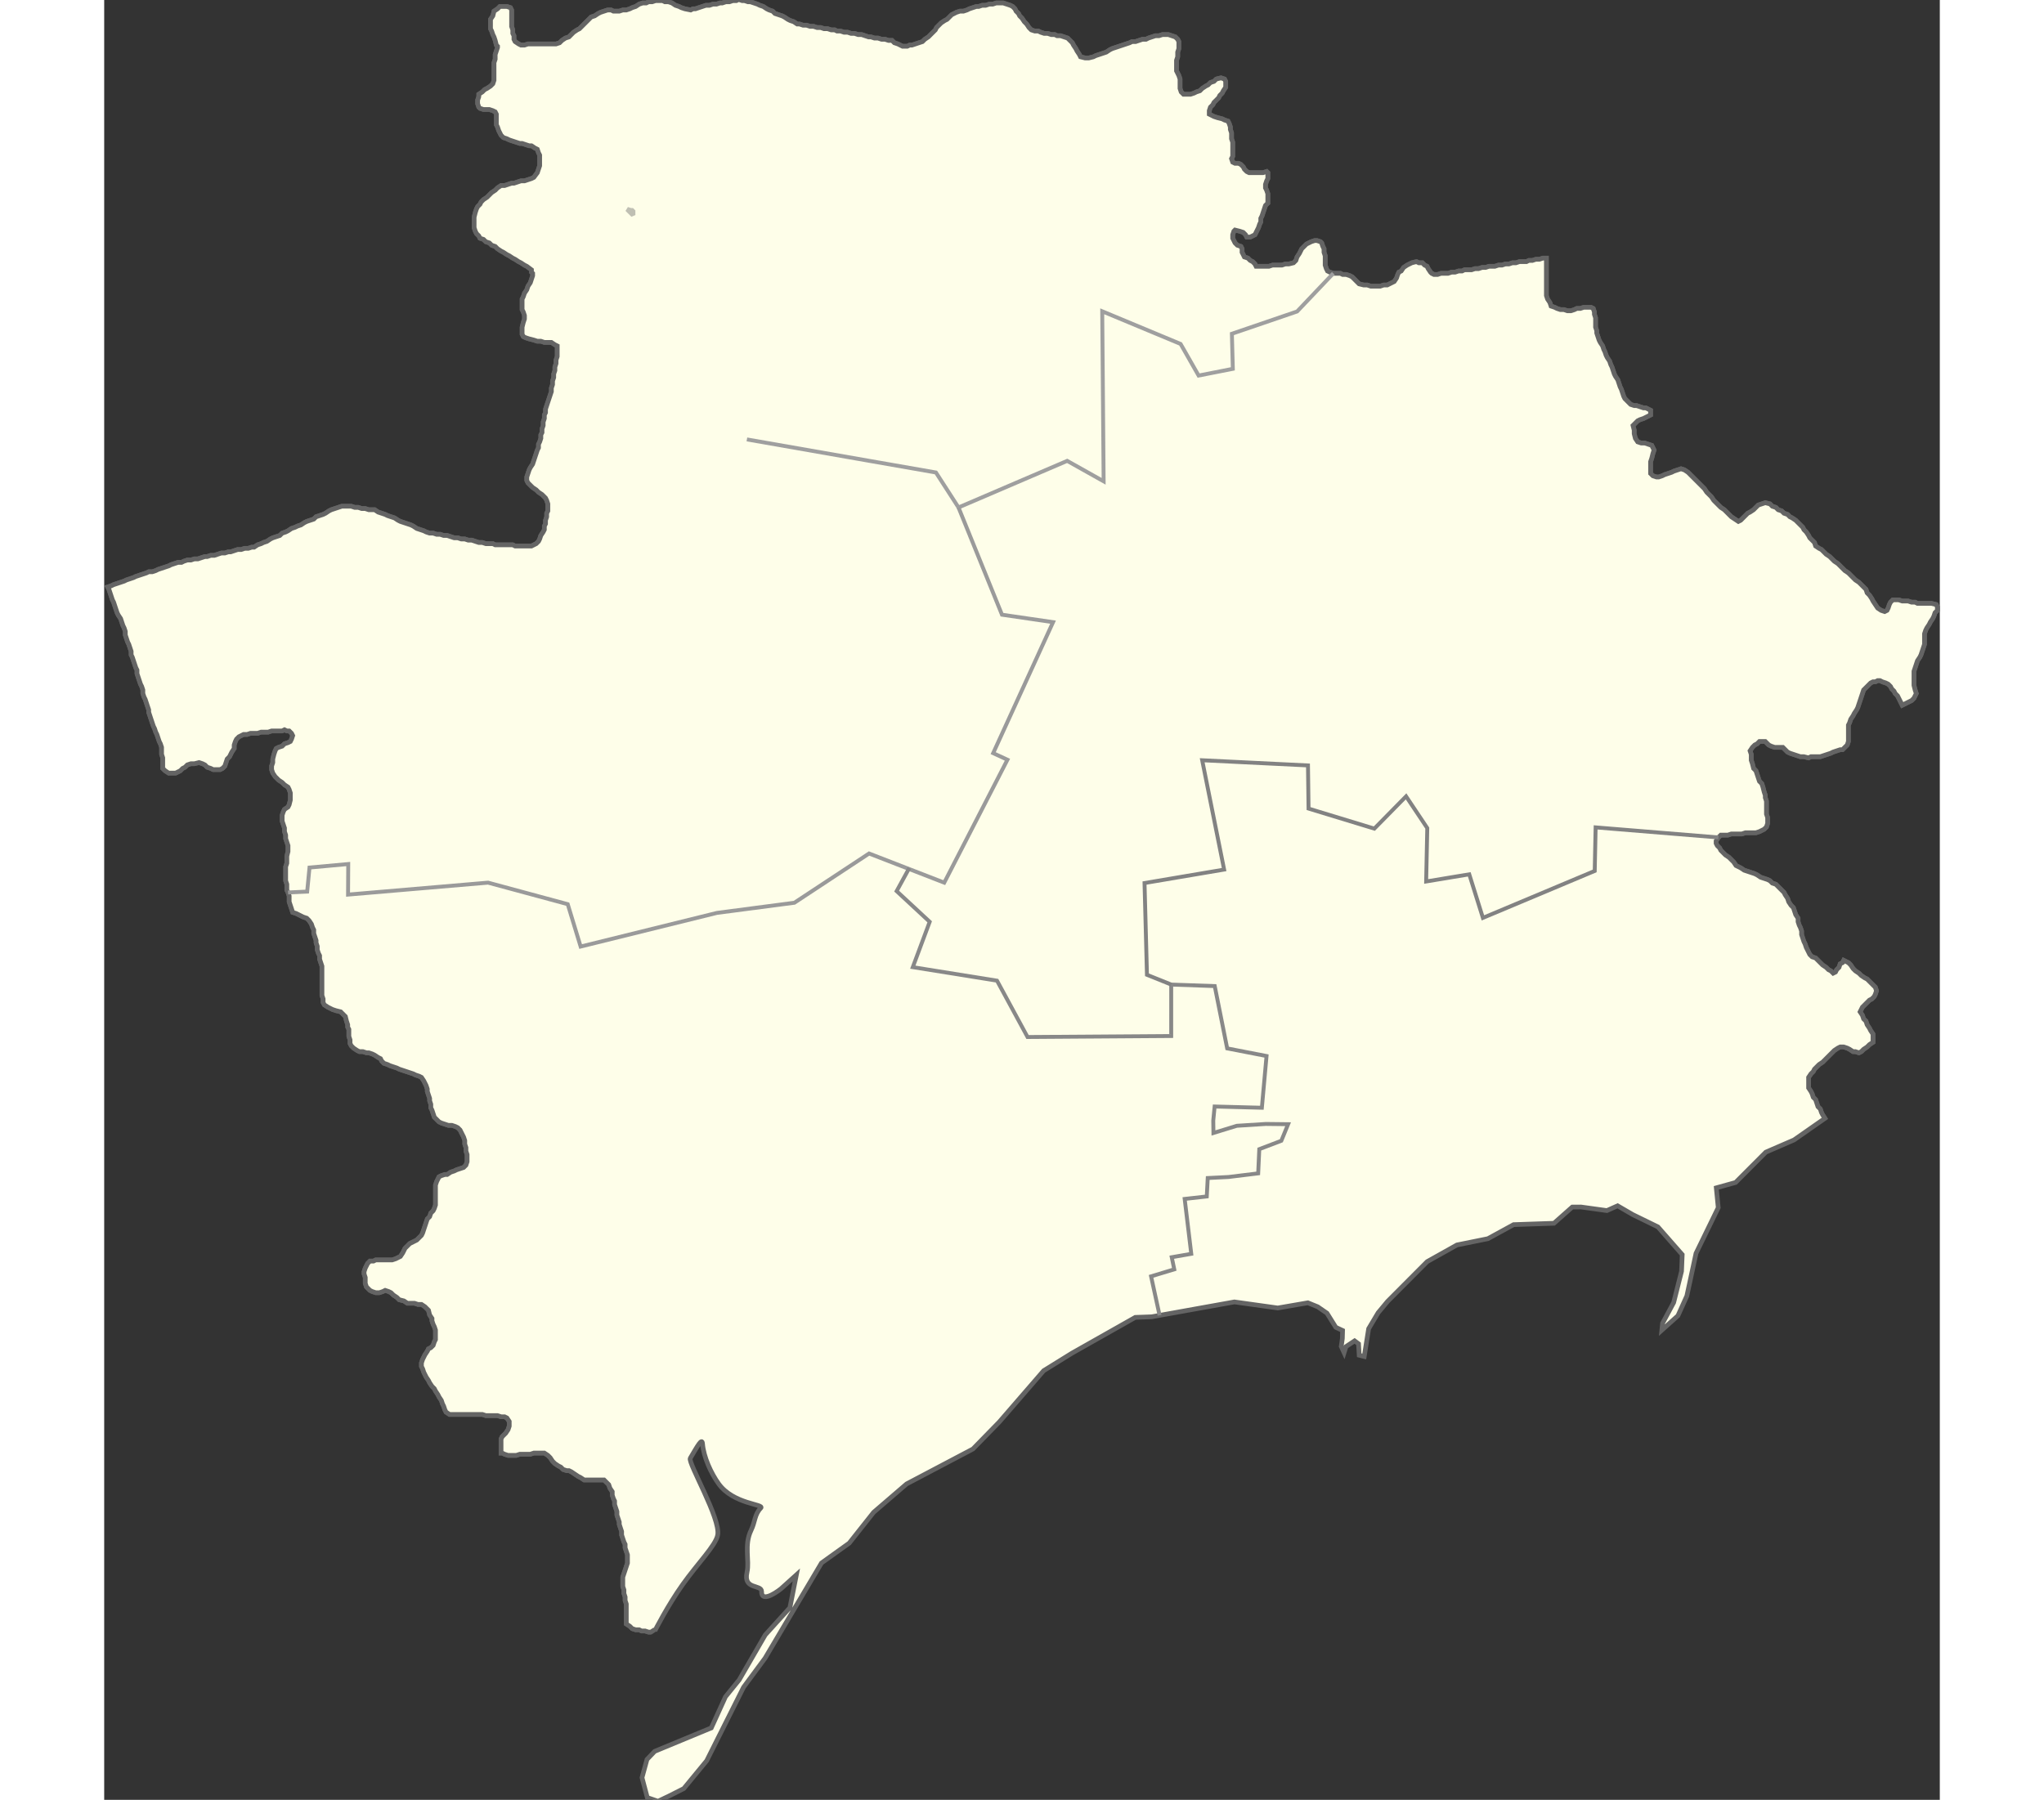 <?xml version="1.0" encoding="utf-8"?>
<svg width="532.069" height="468.6" viewBox="27.591 13.569 376.353 369.087" id="svg2" version="1.1" xmlns="http://www.w3.org/2000/svg">
  <rect x="27.591" y="13.569" width="376.353" height="369.087" fill="#333333" stroke="none"/>
  <g id="layer1" transform="translate(-70.59,-396.866)" style="display:inline"/>
  <g id="layer2" style="display:inline" transform="translate(-48.864,-21.417)">
    <g transform="translate(77.184,34.88)" style="fill:#fefee9;fill-opacity:1;stroke:#646464;stroke-width:0.96;stroke-linecap:butt;stroke-linejoin:miter;stroke-dasharray:none;stroke-opacity:1" id="g5121"/>
    <g transform="translate(49.344,151.76)" style="fill:#fefee9;fill-opacity:1;stroke:#646464;stroke-width:0.96;stroke-linecap:butt;stroke-linejoin:miter;stroke-dasharray:none;stroke-opacity:1" id="g5125"/>
    <g transform="translate(77.184,155.359)" style="fill:#fefee9;fill-opacity:1;stroke:#646464;stroke-width:0.96;stroke-linecap:butt;stroke-linejoin:miter;stroke-dasharray:none;stroke-opacity:1" id="g5129"/>
    <g transform="translate(366.624,21.92)" style="fill:none;stroke:#646464;stroke-width:0.96;stroke-linecap:butt;stroke-linejoin:miter;stroke-dasharray:none;stroke-opacity:1" id="g5137"/>
    <g transform="translate(372.144,87.92)" style="fill:#fefee9;fill-opacity:1;stroke:#646464;stroke-width:0.96;stroke-linecap:butt;stroke-linejoin:miter;stroke-dasharray:none;stroke-opacity:1" id="g5141">
      <path id="path5143" style="fill:none;stroke:#646464;stroke-opacity:1" d="m -183.6,281.76 h -0.48 l -0.72,-0.241 h -0.72 l -0.48,-0.239 h -0.72 l -0.719,-0.24 -0.481,-0.481 -0.72,-0.479 V 276 l -0.24,-0.72 v -0.721 l -0.24,-0.719 v -0.72 l -0.239,-0.72 v -1.921 l 0.96,-2.88 v -1.679 l -0.481,-1.441 v -0.719 l -0.24,-0.48 -0.48,-1.44 v -0.72 l -0.48,-1.44 v -0.48 l -0.48,-1.44 v -0.72 l -0.48,-1.441 v -0.719 l -0.239,-0.48 -0.241,-0.72 v -0.72 l -0.48,-0.72 -0.24,-0.721 -0.96,-0.96 h -4.079 l -0.721,-0.479 -0.479,-0.24 -1.441,-0.96 -0.479,-0.24 h -0.481 l -0.72,-0.24 -0.48,-0.48 -0.48,-0.24 -0.719,-0.48 -0.481,-0.48 -0.48,-0.72 -0.48,-0.481 -0.719,-0.479 h -2.161 l -0.719,0.24 h -2.16 l -0.721,0.239 h -1.68 l -0.72,-0.239 -0.48,-0.24 h -0.239 v -2.88 l 0.239,-0.48 0.721,-0.72 0.479,-0.72 0.24,-0.721 v -0.96 l -0.48,-0.719 -0.48,-0.241 h -0.719 l -0.721,-0.239 h -2.399 l -0.721,-0.24 h -6.72 l -0.72,-0.48 -0.24,-0.48 -0.24,-0.721 -0.239,-0.479 -0.241,-0.72 -0.48,-0.721 -0.239,-0.479 -0.481,-0.72 -0.24,-0.48 -0.479,-0.48 -0.481,-0.72 -0.24,-0.48 -0.48,-0.721 -0.48,-0.96 -0.239,-0.719 -0.241,-0.48 v -0.721 l 0.241,-0.719 0.479,-0.96 0.481,-0.72 0.239,-0.48 0.48,-0.241 0.48,-0.479 0.24,-0.72 0.24,-0.48 v -1.92 l -0.24,-0.72 -0.24,-0.48 -0.239,-0.72 v -0.481 l -0.481,-0.719 -0.24,-0.96 -0.72,-0.72 -0.72,-0.481 h -0.719 l -0.721,-0.239 h -1.44 l -0.72,-0.48 -0.96,-0.241 -0.48,-0.479 -0.719,-0.48 -0.481,-0.48 -0.479,-0.24 -0.721,-0.24 -0.48,0.24 -0.719,0.24 H -240 l -0.72,-0.24 -0.48,-0.24 -0.72,-0.72 -0.24,-0.72 v -1.2 l -0.239,-0.72 v -0.48 l 0.239,-0.72 0.48,-0.96 0.48,-0.48 h 0.721 l 0.479,-0.241 h 3.36 l 0.72,-0.239 0.96,-0.48 0.481,-0.72 0.479,-0.96 0.96,-0.96 1.44,-0.72 0.96,-0.96 0.241,-0.48 0.96,-2.88 0.479,-0.481 0.24,-0.719 0.48,-0.48 0.24,-0.48 0.24,-0.72 v -4.08 l 0.24,-0.72 0.48,-0.96 0.48,-0.24 0.72,-0.24 h 0.481 l 0.719,-0.481 0.72,-0.239 0.481,-0.24 1.439,-0.481 0.48,-0.479 0.241,-0.72 v -1.44 l -0.241,-0.72 v -0.72 l -0.24,-0.72 v -0.72 l -0.24,-0.72 -0.72,-1.44 -0.48,-0.48 -0.48,-0.24 -0.719,-0.24 h -0.721 l -1.44,-0.48 -0.48,-0.24 -0.96,-0.96 -0.479,-1.44 -0.241,-0.48 v -0.721 l -0.24,-0.719 v -0.48 l -0.479,-1.44 v -0.48 l -0.241,-0.72 -0.48,-0.96 -0.48,-0.72 -0.48,-0.24 -0.72,-0.241 -0.479,-0.239 -2.881,-0.96 -0.48,-0.24 -1.44,-0.481 -0.48,-0.239 -0.719,-0.24 -0.481,-0.48 -0.24,-0.48 -0.48,-0.24 -0.72,-0.481 -0.48,-0.239 -0.719,-0.24 h -0.481 l -0.72,-0.24 h -0.719 l -0.481,-0.241 -0.72,-0.479 -0.48,-0.481 -0.239,-0.479 v -0.72 l -0.241,-0.721 v -1.439 l -0.24,-0.48 v -0.48 l -0.24,-0.721 -0.24,-0.96 -0.96,-0.96 -0.96,-0.239 -0.72,-0.24 -0.96,-0.481 -0.72,-0.479 -0.24,-0.48 v -0.72 l -0.24,-0.72 v -6 l -0.48,-1.44 v -0.72 l -0.24,-0.481 -0.24,-0.719 v -0.72 l -0.24,-0.72 v -0.48 l -0.48,-1.441 v -0.719 l -0.24,-0.48 -0.24,-0.721 -0.48,-0.719 -0.48,-0.48 -0.72,-0.24 -1.439,-0.72 -0.721,-0.24 -0.72,-2.16 v -1.2 l -0.24,-0.72 -0.24,-0.481 V 128.4 l -0.239,-0.72 v -2.88 l 0.239,-0.72 v -1.44 l 0.24,-0.96 v -1.201 l -0.479,-1.439 v -0.72 l -0.241,-0.721 v -0.719 l -0.48,-1.441 v -1.199 l 0.24,-0.721 0.24,-0.479 0.72,-0.481 0.24,-0.479 0.24,-0.96 v -1.44 l -0.24,-0.72 -0.24,-0.481 -0.72,-0.479 -0.48,-0.481 -0.72,-0.479 -0.72,-0.72 -0.48,-0.721 -0.239,-0.719 v -0.72 l 0.239,-0.721 v -0.719 l 0.24,-0.96 0.24,-0.72 0.241,-0.481 0.479,-0.239 0.72,-0.24 0.48,-0.481 0.72,-0.239 0.48,-0.24 0.241,-0.48 0.239,-0.72 -0.239,-0.481 -0.481,-0.479 h -0.48 l -0.48,-0.24 -0.48,0.24 h -2.159 l -0.721,0.24 h -1.44 l -0.72,0.239 h -1.44 l -0.719,0.241 h -0.721 l -0.96,0.48 -0.48,0.48 -0.24,0.48 -0.24,0.72 v 0.719 l -0.48,0.721 -0.48,0.96 -0.479,0.48 -0.481,1.44 -0.479,0.48 -0.481,0.24 h -1.439 l -0.481,-0.24 -0.72,-0.24 -0.48,-0.48 -0.48,-0.24 -0.72,-0.241 -0.96,0.241 h -0.72 l -0.72,0.24 -0.48,0.48 -0.48,0.24 -0.48,0.48 -0.96,0.479 h -1.439 l -0.721,-0.479 -0.48,-0.48 v -2.161 l -0.24,-0.719 v -1.44 l -0.24,-0.721 -0.239,-0.479 -0.481,-1.44 -0.24,-0.48 -0.239,-0.721 -0.241,-0.479 -0.96,-2.88 v -0.48 l -0.719,-2.161 -0.241,-0.479 -0.24,-0.72 v -0.721 l -0.24,-0.719 -0.24,-0.48 -0.72,-2.16 V 84.479 L -289.2,84 l -0.72,-2.16 -0.24,-0.48 v -0.72 l -0.48,-1.44 -0.24,-0.48 -0.479,-1.44 v -0.721 l -0.241,-0.719 -0.24,-0.48 -0.479,-1.44 -0.481,-0.72 -0.24,-0.48 -0.72,-2.161 -0.24,-0.479 -0.72,-2.16 -0.24,-0.481 0.72,-0.239 0.48,-0.24 2.16,-0.72 0.48,-0.24 1.44,-0.481 0.48,-0.239 2.16,-0.721 0.48,-0.239 h 0.72 l 0.72,-0.24 0.48,-0.24 2.161,-0.72 0.479,-0.24 1.44,-0.48 h 0.72 l 0.481,-0.24 0.719,-0.24 h 0.72 l 0.72,-0.24 h 0.721 l 1.439,-0.48 h 0.48 l 0.72,-0.24 h 0.72 l 1.44,-0.481 h 0.72 l 0.72,-0.239 h 0.48 l 1.441,-0.48 h 0.719 l 0.72,-0.241 h 0.72 l 0.721,-0.239 h 0.479 l 0.72,-0.48 0.72,-0.241 0.48,-0.239 0.721,-0.24 0.719,-0.481 0.48,-0.239 1.44,-0.48 0.48,-0.48 0.721,-0.24 0.479,-0.24 0.721,-0.481 0.719,-0.239 0.48,-0.24 0.721,-0.24 0.719,-0.48 0.48,-0.24 1.44,-0.481 0.48,-0.479 1.44,-0.481 0.481,-0.239 0.719,-0.48 0.48,-0.241 2.16,-0.719 h 1.92 l 0.721,0.24 h 0.719 l 0.72,0.24 h 0.72 l 0.721,0.239 h 1.199 l 0.72,0.481 1.44,0.479 0.48,0.241 1.44,0.48 0.721,0.48 0.479,0.24 2.16,0.72 0.481,0.24 0.719,0.479 1.44,0.481 0.48,0.24 0.72,0.24 h 0.72 l 0.72,0.24 h 0.72 l 0.72,0.24 h 0.721 l 1.439,0.48 h 0.72 l 0.721,0.239 h 0.719 l 0.72,0.241 h 0.721 l 1.439,0.48 h 0.72 l 0.721,0.239 H -216 l 0.48,0.241 h 3.6 l 0.481,0.24 h 3.359 l 0.96,-0.481 0.48,-0.479 0.241,-0.481 0.239,-0.719 0.48,-0.72 0.241,-0.48 v -0.72 l 0.239,-0.481 V 53.76 l 0.24,-0.72 v -0.72 l 0.24,-0.48 V 50.4 l -0.24,-0.72 -0.24,-0.48 -0.72,-0.721 -0.72,-0.479 -0.48,-0.481 -0.72,-0.479 -0.96,-0.96 -0.24,-0.481 V 44.88 l 0.48,-1.441 0.241,-0.479 0.479,-0.72 0.96,-2.88 0.24,-0.48 v -0.72 l 0.241,-0.48 0.239,-0.72 v -0.72 l 0.24,-0.48 v -0.72 l 0.24,-0.72 v -0.721 l 0.241,-0.719 v -0.72 l 0.239,-0.48 v -0.72 l 1.2,-3.6 v -0.72 l 0.24,-0.72 V 25.2 l 0.24,-0.721 V 23.76 l 0.241,-0.72 v -0.72 l 0.239,-0.721 V 20.88 l 0.24,-0.72 V 18 l -0.479,-0.24 -0.721,-0.48 h -1.439 l -0.721,-0.24 h -0.72 l -0.72,-0.24 -0.96,-0.241 -0.719,-0.239 -0.481,-0.24 -0.24,-0.481 V 14.16 l 0.24,-0.96 0.24,-0.721 V 11.76 l -0.24,-0.72 -0.24,-0.481 V 8.4 l 0.24,-0.48 0.24,-0.72 0.48,-0.721 0.24,-0.719 0.481,-0.72 0.479,-1.441 V 3.12 l -0.24,-0.24 V 2.4 l -0.96,-0.72 -0.48,-0.241 -0.72,-0.479 -0.48,-0.24 -0.719,-0.48 -0.481,-0.24 -0.72,-0.481 -0.48,-0.239 -0.72,-0.48 -0.479,-0.241 -0.721,-0.479 -0.48,-0.481 -0.72,-0.239 -0.48,-0.48 -0.719,-0.24 -0.481,-0.48 -0.72,-0.24 -0.24,-0.481 -0.479,-0.479 -0.241,-0.481 -0.24,-0.719 v -2.161 l 0.24,-0.959 0.241,-0.72 0.239,-0.481 0.48,-0.479 0.241,-0.481 0.479,-0.479 0.72,-0.481 0.96,-0.96 0.72,-0.479 0.48,-0.481 0.721,-0.479 h 0.719 l 1.44,-0.48 h 0.48 l 1.44,-0.48 h 0.72 l 1.44,-0.48 0.48,-0.241 0.72,-0.96 0.481,-1.439 v -2.16 l -0.241,-0.48 -0.24,-0.72 -0.479,-0.241 -0.721,-0.479 h -0.48 l -1.44,-0.481 h -0.479 l -2.161,-0.719 -0.48,-0.241 -0.72,-0.239 -0.479,-0.48 -0.481,-0.96 -0.24,-0.72 -0.239,-0.48 v -2.161 l -0.241,-0.479 -0.48,-0.24 -0.72,-0.241 h -1.2 l -0.72,-0.239 -0.24,-0.24 -0.24,-0.72 v -0.721 l 0.24,-0.719 v -0.48 l 0.72,-0.48 0.48,-0.481 0.48,-0.239 0.721,-0.48 0.479,-0.48 0.24,-0.721 v -3.599 l 0.24,-0.72 v -0.96 l 0.48,-1.44 v -0.241 l -0.239,-0.239 -0.241,-0.96 -0.24,-0.72 -0.24,-0.48 -0.24,-0.721 -0.239,-0.479 v -1.92 l 0.479,-0.72 0.24,-0.96 0.72,-0.48 0.48,-0.48 h 1.44 l 0.721,0.24 0.239,0.48 v 3.359 l 0.24,0.721 v 0.72 l 0.24,0.48 v 0.72 l 0.241,0.479 0.719,0.481 0.48,0.24 h 0.72 l 0.72,-0.24 h 5.76 l 0.721,-0.24 0.479,-0.48 0.72,-0.48 0.721,-0.24 0.96,-0.96 0.719,-0.48 0.48,-0.24 2.4,-2.401 0.72,-0.239 0.721,-0.48 0.479,-0.241 1.441,-0.479 h 0.719 l 0.481,0.24 h 1.199 l 0.721,-0.24 h 0.719 l 0.72,-0.24 0.481,-0.24 0.719,-0.24 0.72,-0.48 0.721,-0.24 h 0.719 l 0.48,-0.241 h 0.721 l 0.719,-0.239 h 1.44 l 0.48,0.239 h 0.72 l 0.721,0.241 0.719,0.48 0.72,0.24 0.481,0.24 0.719,0.24 1.201,0.24 0.479,-0.24 h 0.481 l 2.16,-0.72 h 0.719 l 0.72,-0.24 h 0.72 l 0.721,-0.24 h 0.479 l 0.72,-0.241 h 0.72 l 0.72,-0.239 h 0.72 l 0.48,-0.24 0.72,0.24 h 0.481 l 0.719,0.239 h 0.48 l 1.44,0.481 0.481,0.24 0.719,0.24 0.72,0.48 0.481,0.24 0.719,0.24 0.48,0.48 1.44,0.48 0.48,0.239 0.72,0.481 0.48,0.24 0.721,0.239 0.719,0.481 h 0.48 l 0.721,0.24 h 0.719 l 0.72,0.239 h 0.72 l 0.72,0.241 h 0.72 l 0.72,0.24 h 0.721 l 0.719,0.24 h 0.72 l 0.481,0.239 h 0.719 l 0.72,0.241 h 0.721 l 0.719,0.24 h 0.72 l 0.72,0.24 h 0.721 l 1.439,0.48 h 0.481 l 0.719,0.24 h 0.72 l 0.721,0.24 h 0.719 l 0.72,0.24 h 0.72 l 0.48,0.48 0.72,0.24 0.96,0.479 h 0.96 l 0.48,-0.239 h 0.48 l 2.16,-0.721 0.481,-0.479 0.719,-0.48 1.441,-1.44 0.239,-0.48 0.96,-0.96 0.721,-0.48 0.479,-0.24 0.96,-0.96 0.96,-0.481 0.72,-0.239 h 0.72 l 0.72,-0.24 0.481,-0.24 1.439,-0.48 h 0.481 l 0.719,-0.24 h 0.72 l 0.72,-0.24 h 0.72 l 0.72,-0.24 h 1.441 l 1.439,0.48 0.481,0.24 0.479,0.48 0.24,0.48 0.48,0.48 0.24,0.48 0.48,0.48 0.48,0.719 0.48,0.481 0.48,0.72 0.48,0.48 0.72,0.239 h 0.72 l 0.48,0.241 0.72,0.24 h 0.72 l 0.72,0.24 h 0.72 l 0.481,0.24 h 0.719 l 1.44,0.48 0.96,0.96 0.24,0.48 0.481,0.72 0.239,0.479 0.48,0.721 0.24,0.48 0.96,0.24 h 0.72 l 0.96,-0.24 0.481,-0.241 2.159,-0.719 0.72,-0.48 0.48,-0.24 3.601,-1.2 0.479,-0.241 h 0.72 l 1.44,-0.479 h 0.72 l 0.48,-0.24 1.44,-0.48 h 0.721 l 0.719,-0.24 h 1.2 l 1.44,0.48 0.48,0.48 0.241,0.479 v 1.441 l -0.241,0.72 v 0.96 l -0.24,0.719 v 2.16 l 0.481,0.96 0.239,0.721 v 1.92 l 0.24,0.72 0.481,0.48 h 1.439 l 0.72,-0.24 0.48,-0.24 0.72,-0.24 0.48,-0.48 0.72,-0.48 0.481,-0.241 0.479,-0.479 0.72,-0.24 0.48,-0.48 0.96,-0.24 0.72,0.24 0.24,0.48 v 1.2 l -0.48,0.72 -0.239,0.48 -0.481,0.48 -0.24,0.48 -0.96,0.96 -0.239,0.479 -0.481,0.481 -0.24,0.72 v 0.719 l 0.96,0.481 0.721,0.24 0.96,0.239 0.479,0.241 0.721,0.24 0.239,0.48 0.24,0.72 v 0.479 l 0.24,0.721 v 1.199 l 0.241,0.721 v 2.88 l -0.241,0.479 0.241,0.721 0.479,0.239 h 0.72 l 0.48,0.241 0.48,0.48 0.24,0.48 0.481,0.48 0.479,0.239 h 2.88 l 0.721,-0.239 0.239,0.239 v 1.201 l -0.239,0.48 -0.241,0.72 v 0.719 l 0.241,0.481 0.239,0.72 v 1.92 l -0.48,0.48 -0.719,2.16 -0.241,0.48 v 0.719 l -0.24,0.481 -0.24,0.72 -0.72,1.44 -0.96,0.48 h -0.719 l -0.241,-0.48 -0.48,-0.48 -0.72,-0.241 -0.96,-0.239 -0.24,0.239 -0.239,0.721 v 0.72 l 0.479,0.96 0.481,0.48 0.719,0.239 0.241,0.481 v 0.72 l 0.479,0.96 0.72,0.24 0.48,0.479 0.48,0.241 0.48,0.48 0.24,0.48 h 2.64 l 0.72,-0.241 h 1.92 l 0.72,-0.239 h 0.72 l 0.96,-0.24 0.481,-0.481 0.239,-0.719 0.48,-0.72 0.48,-0.96 0.96,-0.96 0.96,-0.48 0.72,-0.24 h 0.48 l 0.721,0.24 0.239,0.24 0.24,0.719 0.24,0.481 v 0.72 l 0.241,0.719 v 1.92 l 0.239,0.721 0.24,0.48 0.481,0.24 0.719,0.24 h 1.44 l 0.48,0.24 h 0.72 l 0.721,0.239 0.479,0.241 1.441,1.44 0.96,0.239 h 0.719 l 0.72,0.241 h 1.92 l 0.721,-0.241 h 0.719 l 1.44,-0.719 0.48,-0.72 0.241,-0.72 0.239,-0.48 0.48,-0.24 0.48,-0.72 0.72,-0.481 0.96,-0.479 0.96,-0.24 0.48,0.24 h 0.721 l 0.479,0.479 0.481,0.241 0.239,0.48 0.48,0.72 0.24,0.24 0.48,0.24 h 0.721 l 0.719,-0.24 h 1.44 l 0.721,-0.24 h 0.719 l 0.72,-0.24 h 0.72 l 0.48,-0.24 h 1.441 l 0.719,-0.24 h 0.72 l 0.72,-0.24 h 0.721 l 0.719,-0.24 h 1.2 l 0.72,-0.241 h 0.72 l 0.721,-0.239 h 0.719 l 0.72,-0.24 h 0.72 l 0.72,-0.24 h 1.44 l 0.48,-0.241 h 0.72 l 0.72,-0.239 h 0.721 L -0.72,0 H 4.95e-5 L 0,7.68 0.24,8.4 0.72,9.12 0.96,9.84 1.681,10.08 2.16,10.32 2.88,10.559 H 3.601 L 4.32,10.8 H 5.04 L 5.76,10.559 6.24,10.32 H 6.96 L 7.681,10.08 H 9.12 l 0.481,0.24 0.239,0.72 v 0.479 l 0.24,0.721 v 1.92 l 0.24,0.72 v 0.48 l 0.48,1.44 0.24,0.48 0.481,0.72 0.239,0.72 0.24,0.48 0.24,0.72 0.24,0.48 0.48,0.72 0.24,0.72 0.24,0.48 0.48,1.44 0.24,0.48 0.481,0.72 0.479,1.44 0.24,0.48 0.48,1.44 0.24,0.48 1.2,1.2 0.72,0.24 h 0.48 l 1.44,0.48 h 0.48 l 0.96,0.48 v 0.96 l -1.44,0.72 -0.72,0.24 -0.48,0.24 -0.96,0.96 0.24,0.96 V 36 l 0.24,0.96 0.48,0.72 0.72,0.24 h 0.72 l 1.441,0.48 0.479,0.96 -0.24,0.72 -0.239,0.96 -0.241,0.72 v 2.4 l 0.48,0.48 0.721,0.24 h 0.479 l 0.72,-0.24 0.48,-0.24 1.441,-0.48 0.479,-0.24 1.441,-0.48 0.719,0.239 0.72,0.481 3.36,3.36 0.48,0.72 0.96,0.96 0.48,0.72 1.44,1.44 0.72,0.479 1.44,1.441 1.44,0.96 0.48,-0.24 1.44,-1.44 0.48,-0.24 0.72,-0.481 0.96,-0.959 1.44,-0.48 0.96,0.24 0.48,0.48 0.72,0.24 0.481,0.479 0.719,0.241 0.48,0.48 0.72,0.239 0.48,0.481 0.48,0.24 0.72,0.48 1.441,1.44 0.239,0.48 0.48,0.48 0.48,0.72 0.24,0.48 0.96,0.96 0.24,0.72 0.72,0.479 0.48,0.241 0.96,0.96 0.72,0.48 0.96,0.96 0.72,0.48 1.44,1.44 0.72,0.479 1.44,1.441 0.72,0.479 1.441,1.441 0.239,0.72 0.48,0.48 0.48,0.72 0.24,0.48 0.96,1.44 0.721,0.48 0.719,0.239 0.48,-0.239 0.24,-0.48 0.24,-0.72 0.241,-0.481 0.479,-0.479 h 1.2 l 0.72,0.24 h 1.2 l 0.72,0.239 h 0.721 L 76.08,70.8 h 2.88 l 0.96,0.24 0.24,0.479 v 0.721 l -0.479,0.48 -0.241,0.719 -0.24,0.481 -0.48,0.72 -0.24,0.48 -0.48,0.72 -0.24,0.48 -0.239,0.72 v 2.16 l -0.721,2.16 -0.239,0.48 -0.481,0.719 -0.72,2.161 v 2.879 l 0.241,0.96 0.239,0.721 -0.48,0.96 -0.48,0.48 -1.92,0.96 L 72,89.76 71.521,89.28 71.28,88.8 70.8,88.32 70.561,87.84 70.08,87.36 69.601,87.12 68.88,86.88 68.4,86.64 h -0.48 l -0.48,0.24 h -0.48 l -0.48,0.24 -1.44,1.439 -1.2,3.601 -0.239,0.48 -0.481,0.72 -0.24,0.48 -0.48,0.719 -0.24,0.721 -0.24,0.48 v 3.36 l -0.239,0.72 -0.961,0.96 h -0.48 l -1.44,0.48 -0.48,0.239 -2.16,0.721 h -1.92 l -0.48,0.239 -0.96,-0.239 h -0.72 l -2.16,-0.721 -0.48,-0.239 -0.96,-0.96 H 46.8 l -0.72,-0.24 -0.479,-0.24 -0.721,-0.72 h -1.199 l -0.481,0.479 -0.48,0.241 -0.48,0.48 -0.48,0.72 0.24,0.72 v 1.2 l 0.24,0.72 0.24,0.96 0.48,0.48 0.721,2.16 0.479,0.48 0.24,0.719 0.241,0.96 0.239,0.721 v 0.48 l 0.24,0.72 V 114 l 0.24,0.72 v 1.2 l -0.24,0.72 -0.479,0.48 -0.96,0.479 -0.721,0.241 H 40.8 l -0.72,0.24 h -2.16 l -0.72,0.24 h -1.44 l -0.48,0.48 -0.48,0.719 V 120 l 0.24,0.479 0.481,0.481 0.239,0.479 0.96,0.961 0.72,0.48 0.96,0.96 0.48,0.719 0.96,0.481 0.721,0.479 2.159,0.721 0.48,0.239 0.72,0.481 1.44,0.479 0.48,0.241 0.48,0.48 0.72,0.24 1.68,1.68 0.24,0.479 0.48,0.721 0.241,0.72 0.479,0.72 0.481,0.48 0.479,1.44 0.481,0.72 v 0.72 l 0.239,0.72 0.24,0.48 0.24,0.72 v 0.72 l 0.48,1.44 0.24,0.48 0.24,0.72 0.72,1.44 0.48,0.48 0.72,0.239 1.441,1.441 0.719,0.479 0.48,0.481 0.48,0.24 0.48,0.48 0.48,-0.24 0.241,-0.48 0.479,-0.481 0.24,-0.719 0.48,-0.241 0.24,-0.479 0.96,0.479 0.48,0.481 0.48,0.72 0.48,0.48 0.72,0.48 0.481,0.48 0.719,0.479 0.48,0.241 1.68,1.679 0.241,0.721 -0.241,0.72 -0.24,0.479 -0.48,0.481 -0.48,0.24 -1.44,1.439 -0.48,0.96 0.48,0.721 0.24,0.72 0.481,0.479 0.239,0.721 0.48,0.72 0.24,0.48 0.48,0.72 v 1.68 l -0.72,0.48 -0.48,0.48 -0.72,0.48 -0.479,0.48 -0.481,0.24 -0.72,-0.24 H 62.88 L 62.16,162.24 61.681,162 60.96,161.76 h -0.72 l -0.48,0.24 -0.72,0.479 -2.399,2.401 -0.721,0.48 -0.96,0.96 -0.24,0.48 -0.48,0.48 -0.48,0.72 v 2.16 l 0.48,0.72 0.24,0.48 0.24,0.72 0.48,0.479 0.481,1.441 0.479,0.479 0.24,0.721 0.241,0.48 0.479,0.72"/>
    </g>
    <g transform="translate(372.144,87.92)" style="display:inline;fill:#fefee9;fill-opacity:1;stroke:#646464;stroke-width:0.96;stroke-linecap:butt;stroke-linejoin:miter;stroke-dasharray:none;stroke-opacity:1" id="g5141-2">
      <path id="path5143-7" style="fill:#fefee9;fill-opacity:1;stroke:#646464;stroke-opacity:1" d="M -182.812 281.246 L -183.6 281.76 L -184.08 281.76 L -184.8 281.519 L -185.52 281.519 L -186 281.28 L -186.72 281.28 L -187.439 281.04 L -187.92 280.559 L -188.64 280.08 L -188.64 276 L -188.88 275.28 L -188.88 274.559 L -189.12 273.84 L -189.12 273.12 L -189.359 272.4 L -189.359 270.479 L -188.399 267.599 L -188.399 265.92 L -188.88 264.479 L -188.88 263.76 L -189.12 263.28 L -189.6 261.84 L -189.6 261.12 L -190.08 259.68 L -190.08 259.2 L -190.56 257.76 L -190.56 257.04 L -191.04 255.599 L -191.04 254.88 L -191.279 254.4 L -191.52 253.68 L -191.52 252.96 L -192 252.24 L -192.24 251.519 L -193.2 250.559 L -197.279 250.559 L -198 250.08 L -198.479 249.84 L -199.92 248.88 L -200.399 248.64 L -200.88 248.64 L -201.6 248.4 L -202.08 247.92 L -202.56 247.68 L -203.279 247.2 L -203.76 246.72 L -204.24 246 L -204.72 245.519 L -205.439 245.04 L -207.6 245.04 L -208.319 245.28 L -210.479 245.28 L -211.2 245.519 L -212.88 245.519 L -213.6 245.28 L -214.08 245.04 L -214.319 245.04 L -214.319 242.16 L -214.08 241.68 L -213.359 240.96 L -212.88 240.24 L -212.64 239.519 L -212.64 238.559 L -213.12 237.84 L -213.6 237.599 L -214.319 237.599 L -215.04 237.36 L -217.439 237.36 L -218.16 237.12 L -224.88 237.12 L -225.6 236.64 L -225.84 236.16 L -226.08 235.439 L -226.319 234.96 L -226.56 234.24 L -227.04 233.519 L -227.279 233.04 L -227.76 232.32 L -228 231.84 L -228.479 231.36 L -228.96 230.64 L -229.2 230.16 L -229.68 229.439 L -230.16 228.479 L -230.399 227.76 L -230.64 227.28 L -230.64 226.559 L -230.399 225.84 L -229.92 224.88 L -229.439 224.16 L -229.2 223.68 L -228.72 223.439 L -228.24 222.96 L -228 222.24 L -227.76 221.76 L -227.76 219.84 L -228 219.12 L -228.24 218.64 L -228.479 217.92 L -228.479 217.439 L -228.96 216.72 L -229.2 215.76 L -229.92 215.04 L -230.64 214.559 L -231.359 214.559 L -232.08 214.32 L -233.52 214.32 L -234.24 213.84 L -235.2 213.599 L -235.68 213.12 L -236.399 212.64 L -236.88 212.16 L -237.359 211.92 L -238.08 211.68 L -238.56 211.92 L -239.279 212.16 L -240 212.16 L -240.72 211.92 L -241.2 211.68 L -241.92 210.96 L -242.16 210.24 L -242.16 209.04 L -242.399 208.32 L -242.399 207.84 L -242.16 207.12 L -241.68 206.16 L -241.2 205.68 L -240.479 205.68 L -240 205.439 L -236.64 205.439 L -235.92 205.2 L -234.96 204.72 L -234.479 204 L -234 203.04 L -233.04 202.08 L -231.6 201.36 L -230.64 200.4 L -230.399 199.92 L -229.439 197.04 L -228.96 196.559 L -228.72 195.84 L -228.24 195.36 L -228 194.88 L -227.76 194.16 L -227.76 190.08 L -227.52 189.36 L -227.04 188.4 L -226.56 188.16 L -225.84 187.92 L -225.359 187.92 L -224.64 187.439 L -223.92 187.2 L -223.439 186.96 L -222 186.479 L -221.52 186 L -221.279 185.28 L -221.279 183.84 L -221.52 183.12 L -221.52 182.4 L -221.76 181.68 L -221.76 180.96 L -222 180.24 L -222.72 178.8 L -223.2 178.32 L -223.68 178.08 L -224.399 177.84 L -225.12 177.84 L -226.56 177.36 L -227.04 177.12 L -228 176.16 L -228.479 174.72 L -228.72 174.24 L -228.72 173.519 L -228.96 172.8 L -228.96 172.32 L -229.439 170.88 L -229.439 170.4 L -229.68 169.68 L -230.16 168.72 L -230.64 168 L -231.12 167.76 L -231.84 167.519 L -232.319 167.28 L -235.2 166.32 L -235.68 166.08 L -237.12 165.599 L -237.6 165.36 L -238.319 165.12 L -238.8 164.64 L -239.04 164.16 L -239.52 163.92 L -240.24 163.439 L -240.72 163.2 L -241.439 162.96 L -241.92 162.96 L -242.64 162.72 L -243.359 162.72 L -243.84 162.479 L -244.56 162 L -245.04 161.519 L -245.279 161.04 L -245.279 160.32 L -245.52 159.599 L -245.52 158.16 L -245.76 157.68 L -245.76 157.2 L -246 156.479 L -246.24 155.519 L -247.2 154.559 L -248.16 154.32 L -248.88 154.08 L -249.84 153.599 L -250.56 153.12 L -250.8 152.64 L -250.8 151.92 L -251.04 151.2 L -251.04 145.2 L -251.52 143.76 L -251.52 143.04 L -251.76 142.559 L -252 141.84 L -252 141.12 L -252.24 140.4 L -252.24 139.92 L -252.72 138.479 L -252.72 137.76 L -252.96 137.28 L -253.2 136.559 L -253.68 135.84 L -254.16 135.36 L -254.88 135.12 L -256.319 134.4 L -257.04 134.16 L -257.76 132 L -257.76 130.8 L -258 130.08 L -258.24 129.599 L -258.24 128.4 L -258.479 127.68 L -258.479 124.8 L -258.24 124.08 L -258.24 122.64 L -258 121.68 L -258 120.479 L -258.479 119.04 L -258.479 118.32 L -258.72 117.599 L -258.72 116.88 L -259.2 115.439 L -259.2 114.24 L -258.96 113.519 L -258.72 113.04 L -258 112.559 L -257.76 112.08 L -257.52 111.12 L -257.52 109.68 L -257.76 108.96 L -258 108.479 L -258.72 108 L -259.2 107.519 L -259.92 107.04 L -260.64 106.32 L -261.12 105.599 L -261.359 104.88 L -261.359 104.16 L -261.12 103.439 L -261.12 102.72 L -260.88 101.76 L -260.64 101.04 L -260.399 100.559 L -259.92 100.32 L -259.2 100.08 L -258.72 99.599 L -258 99.36 L -257.52 99.12 L -257.279 98.64 L -257.04 97.92 L -257.279 97.439 L -257.76 96.96 L -258.24 96.96 L -258.72 96.72 L -259.2 96.96 L -261.359 96.96 L -262.08 97.2 L -263.52 97.2 L -264.24 97.439 L -265.68 97.439 L -266.399 97.68 L -267.12 97.68 L -268.08 98.16 L -268.56 98.64 L -268.8 99.12 L -269.04 99.84 L -269.04 100.559 L -269.52 101.28 L -270 102.24 L -270.479 102.72 L -270.96 104.16 L -271.439 104.64 L -271.92 104.88 L -273.359 104.88 L -273.84 104.64 L -274.56 104.4 L -275.04 103.92 L -275.52 103.68 L -276.24 103.439 L -277.2 103.68 L -277.92 103.68 L -278.64 103.92 L -279.12 104.4 L -279.6 104.64 L -280.08 105.12 L -281.04 105.599 L -282.479 105.599 L -283.2 105.12 L -283.68 104.64 L -283.68 102.479 L -283.92 101.76 L -283.92 100.32 L -284.16 99.599 L -284.399 99.12 L -284.88 97.68 L -285.12 97.2 L -285.359 96.479 L -285.6 96 L -286.56 93.12 L -286.56 92.64 L -287.279 90.479 L -287.52 90 L -287.76 89.28 L -287.76 88.559 L -288 87.84 L -288.24 87.36 L -288.96 85.2 L -288.96 84.479 L -289.2 84 L -289.92 81.84 L -290.16 81.36 L -290.16 80.64 L -290.64 79.2 L -290.88 78.72 L -291.359 77.28 L -291.359 76.559 L -291.6 75.84 L -291.84 75.36 L -292.319 73.92 L -292.8 73.2 L -293.04 72.72 L -293.76 70.559 L -294 70.08 L -294.72 67.92 L -294.96 67.439 L -294.24 67.2 L -293.76 66.96 L -291.6 66.24 L -291.12 66 L -289.68 65.519 L -289.2 65.28 L -287.04 64.559 L -286.56 64.32 L -285.84 64.32 L -285.12 64.08 L -284.64 63.84 L -282.479 63.12 L -282 62.88 L -280.56 62.4 L -279.84 62.4 L -279.359 62.16 L -278.64 61.92 L -277.92 61.92 L -277.2 61.68 L -276.479 61.68 L -275.04 61.2 L -274.56 61.2 L -273.84 60.96 L -273.12 60.96 L -271.68 60.479 L -270.96 60.479 L -270.24 60.24 L -269.76 60.24 L -268.319 59.76 L -267.6 59.76 L -266.88 59.519 L -266.16 59.519 L -265.439 59.28 L -264.96 59.28 L -264.24 58.8 L -263.52 58.559 L -263.04 58.32 L -262.319 58.08 L -261.6 57.599 L -261.12 57.36 L -259.68 56.88 L -259.2 56.4 L -258.479 56.16 L -258 55.92 L -257.279 55.439 L -256.56 55.2 L -256.08 54.96 L -255.359 54.72 L -254.64 54.24 L -254.16 54 L -252.72 53.519 L -252.24 53.04 L -250.8 52.559 L -250.319 52.32 L -249.6 51.84 L -249.12 51.599 L -246.96 50.88 L -245.04 50.88 L -244.319 51.12 L -243.6 51.12 L -242.88 51.36 L -242.16 51.36 L -241.439 51.599 L -240.24 51.599 L -239.52 52.08 L -238.08 52.559 L -237.6 52.8 L -236.16 53.28 L -235.439 53.76 L -234.96 54 L -232.8 54.72 L -232.319 54.96 L -231.6 55.439 L -230.16 55.92 L -229.68 56.16 L -228.96 56.4 L -228.24 56.4 L -227.52 56.64 L -226.8 56.64 L -226.08 56.88 L -225.359 56.88 L -223.92 57.36 L -223.2 57.36 L -222.479 57.599 L -221.76 57.599 L -221.04 57.84 L -220.319 57.84 L -218.88 58.32 L -218.16 58.32 L -217.439 58.559 L -216 58.559 L -215.52 58.8 L -211.92 58.8 L -211.439 59.04 L -208.08 59.04 L -207.12 58.559 L -206.64 58.08 L -206.399 57.599 L -206.16 56.88 L -205.68 56.16 L -205.439 55.68 L -205.439 54.96 L -205.2 54.479 L -205.2 53.76 L -204.96 53.04 L -204.96 52.32 L -204.72 51.84 L -204.72 50.4 L -204.96 49.68 L -205.2 49.2 L -205.92 48.479 L -206.64 48 L -207.12 47.519 L -207.84 47.04 L -208.8 46.08 L -209.04 45.599 L -209.04 44.88 L -208.56 43.439 L -208.319 42.96 L -207.84 42.24 L -206.88 39.36 L -206.64 38.88 L -206.64 38.16 L -206.399 37.68 L -206.16 36.96 L -206.16 36.24 L -205.92 35.76 L -205.92 35.04 L -205.68 34.32 L -205.68 33.599 L -205.439 32.88 L -205.439 32.16 L -205.2 31.68 L -205.2 30.96 L -204 27.36 L -204 26.64 L -203.76 25.92 L -203.76 25.2 L -203.52 24.479 L -203.52 23.76 L -203.279 23.04 L -203.279 22.32 L -203.04 21.599 L -203.04 20.88 L -202.8 20.16 L -202.8 18 L -203.279 17.76 L -204 17.28 L -205.439 17.28 L -206.16 17.04 L -206.88 17.04 L -207.6 16.8 L -208.56 16.559 L -209.279 16.32 L -209.76 16.08 L -210 15.599 L -210 14.16 L -209.76 13.2 L -209.52 12.479 L -209.52 11.76 L -209.76 11.04 L -210 10.559 L -210 8.4 L -209.76 7.92 L -209.52 7.2 L -209.04 6.479 L -208.8 5.76 L -208.319 5.04 L -207.84 3.599 L -207.84 3.12 L -208.08 2.88 L -208.08 2.4 L -209.04 1.68 L -209.52 1.439 L -210.24 0.96 L -210.72 0.72 L -211.439 0.24 L -211.92 0 L -212.64 -0.481 L -213.12 -0.72 L -213.84 -1.2 L -214.319 -1.441 L -215.04 -1.92 L -215.52 -2.401 L -216.24 -2.64 L -216.72 -3.12 L -217.439 -3.36 L -217.92 -3.84 L -218.64 -4.08 L -218.88 -4.561 L -219.359 -5.04 L -219.6 -5.521 L -219.84 -6.24 L -219.84 -8.401 L -219.6 -9.36 L -219.359 -10.08 L -219.12 -10.561 L -218.64 -11.04 L -218.399 -11.521 L -217.92 -12 L -217.2 -12.481 L -216.24 -13.441 L -215.52 -13.92 L -215.04 -14.401 L -214.319 -14.88 L -213.6 -14.88 L -212.16 -15.36 L -211.68 -15.36 L -210.24 -15.84 L -209.52 -15.84 L -208.08 -16.32 L -207.6 -16.561 L -206.88 -17.521 L -206.399 -18.96 L -206.399 -21.12 L -206.64 -21.6 L -206.88 -22.32 L -207.359 -22.561 L -208.08 -23.04 L -208.56 -23.04 L -210 -23.521 L -210.479 -23.521 L -212.64 -24.24 L -213.12 -24.481 L -213.84 -24.72 L -214.319 -25.2 L -214.8 -26.16 L -215.04 -26.88 L -215.279 -27.36 L -215.279 -29.521 L -215.52 -30 L -216 -30.24 L -216.72 -30.481 L -217.92 -30.481 L -218.64 -30.72 L -218.88 -30.96 L -219.12 -31.68 L -219.12 -32.401 L -218.88 -33.12 L -218.88 -33.6 L -218.16 -34.08 L -217.68 -34.561 L -217.2 -34.8 L -216.479 -35.28 L -216 -35.76 L -215.76 -36.481 L -215.76 -40.08 L -215.52 -40.8 L -215.52 -41.76 L -215.04 -43.2 L -215.04 -43.441 L -215.279 -43.68 L -215.52 -44.64 L -215.76 -45.36 L -216 -45.84 L -216.24 -46.561 L -216.479 -47.04 L -216.479 -48.96 L -216 -49.68 L -215.76 -50.64 L -215.04 -51.12 L -214.56 -51.6 L -213.12 -51.6 L -212.399 -51.36 L -212.16 -50.88 L -212.16 -47.521 L -211.92 -46.8 L -211.92 -46.08 L -211.68 -45.6 L -211.68 -44.88 L -211.439 -44.401 L -210.72 -43.92 L -210.24 -43.68 L -209.52 -43.68 L -208.8 -43.92 L -203.04 -43.92 L -202.319 -44.16 L -201.84 -44.64 L -201.12 -45.12 L -200.399 -45.36 L -199.439 -46.32 L -198.72 -46.8 L -198.24 -47.04 L -195.84 -49.441 L -195.12 -49.68 L -194.399 -50.16 L -193.92 -50.401 L -192.479 -50.88 L -191.76 -50.88 L -191.279 -50.64 L -190.08 -50.64 L -189.359 -50.88 L -188.64 -50.88 L -187.92 -51.12 L -187.439 -51.36 L -186.72 -51.6 L -186 -52.08 L -185.279 -52.32 L -184.56 -52.32 L -184.08 -52.561 L -183.359 -52.561 L -182.64 -52.8 L -181.2 -52.8 L -180.72 -52.561 L -180 -52.561 L -179.279 -52.32 L -178.56 -51.84 L -177.84 -51.6 L -177.359 -51.36 L -176.64 -51.12 L -175.439 -50.88 L -174.96 -51.12 L -174.479 -51.12 L -172.319 -51.84 L -171.6 -51.84 L -170.88 -52.08 L -170.16 -52.08 L -169.439 -52.32 L -168.96 -52.32 L -168.24 -52.561 L -167.52 -52.561 L -166.8 -52.8 L -166.08 -52.8 L -165.6 -53.04 L -164.88 -52.8 L -164.399 -52.8 L -163.68 -52.561 L -163.2 -52.561 L -161.76 -52.08 L -161.279 -51.84 L -160.56 -51.6 L -159.84 -51.12 L -159.359 -50.88 L -158.64 -50.64 L -158.16 -50.16 L -156.72 -49.68 L -156.24 -49.441 L -155.52 -48.96 L -155.04 -48.72 L -154.319 -48.481 L -153.6 -48 L -153.12 -48 L -152.399 -47.76 L -151.68 -47.76 L -150.96 -47.521 L -150.24 -47.521 L -149.52 -47.28 L -148.8 -47.28 L -148.08 -47.04 L -147.359 -47.04 L -146.64 -46.8 L -145.92 -46.8 L -145.439 -46.561 L -144.72 -46.561 L -144 -46.32 L -143.279 -46.32 L -142.56 -46.08 L -141.84 -46.08 L -141.12 -45.84 L -140.399 -45.84 L -138.96 -45.36 L -138.479 -45.36 L -137.76 -45.12 L -137.04 -45.12 L -136.319 -44.88 L -135.6 -44.88 L -134.88 -44.64 L -134.16 -44.64 L -133.68 -44.16 L -132.96 -43.92 L -132 -43.441 L -131.04 -43.441 L -130.56 -43.68 L -130.08 -43.68 L -127.92 -44.401 L -127.439 -44.88 L -126.72 -45.36 L -125.279 -46.8 L -125.04 -47.28 L -124.08 -48.24 L -123.359 -48.72 L -122.88 -48.96 L -121.92 -49.92 L -120.96 -50.401 L -120.24 -50.64 L -119.52 -50.64 L -118.8 -50.88 L -118.319 -51.12 L -116.88 -51.6 L -116.399 -51.6 L -115.68 -51.84 L -114.96 -51.84 L -114.24 -52.08 L -113.52 -52.08 L -112.8 -52.32 L -111.359 -52.32 L -109.92 -51.84 L -109.439 -51.6 L -108.96 -51.12 L -108.72 -50.64 L -108.24 -50.16 L -108 -49.68 L -107.52 -49.2 L -107.04 -48.481 L -106.56 -48 L -106.08 -47.28 L -105.6 -46.8 L -104.88 -46.561 L -104.16 -46.561 L -103.68 -46.32 L -102.96 -46.08 L -102.24 -46.08 L -101.52 -45.84 L -100.8 -45.84 L -100.319 -45.6 L -99.6 -45.6 L -98.16 -45.12 L -97.2 -44.16 L -96.96 -43.68 L -96.479 -42.96 L -96.24 -42.481 L -95.76 -41.76 L -95.52 -41.28 L -94.56 -41.04 L -93.84 -41.04 L -92.88 -41.28 L -92.399 -41.521 L -90.24 -42.24 L -89.52 -42.72 L -89.04 -42.96 L -85.439 -44.16 L -84.96 -44.401 L -84.24 -44.401 L -82.8 -44.88 L -82.08 -44.88 L -81.6 -45.12 L -80.16 -45.6 L -79.439 -45.6 L -78.72 -45.84 L -77.52 -45.84 L -76.08 -45.36 L -75.6 -44.88 L -75.359 -44.401 L -75.359 -42.96 L -75.6 -42.24 L -75.6 -41.28 L -75.84 -40.561 L -75.84 -38.401 L -75.359 -37.441 L -75.12 -36.72 L -75.12 -34.8 L -74.88 -34.08 L -74.399 -33.6 L -72.96 -33.6 L -72.24 -33.84 L -71.76 -34.08 L -71.04 -34.32 L -70.56 -34.8 L -69.84 -35.28 L -69.359 -35.521 L -68.88 -36 L -68.16 -36.24 L -67.68 -36.72 L -66.72 -36.96 L -66 -36.72 L -65.76 -36.24 L -65.76 -35.04 L -66.24 -34.32 L -66.479 -33.84 L -66.96 -33.36 L -67.2 -32.88 L -68.16 -31.92 L -68.399 -31.441 L -68.88 -30.96 L -69.12 -30.24 L -69.12 -29.521 L -68.16 -29.04 L -67.439 -28.8 L -66.479 -28.561 L -66 -28.32 L -65.279 -28.08 L -65.04 -27.6 L -64.8 -26.88 L -64.8 -26.401 L -64.56 -25.68 L -64.56 -24.481 L -64.319 -23.76 L -64.319 -20.88 L -64.56 -20.401 L -64.319 -19.68 L -63.84 -19.441 L -63.12 -19.441 L -62.64 -19.2 L -62.16 -18.72 L -61.92 -18.24 L -61.439 -17.76 L -60.96 -17.521 L -58.08 -17.521 L -57.359 -17.76 L -57.12 -17.521 L -57.12 -16.32 L -57.359 -15.84 L -57.6 -15.12 L -57.6 -14.401 L -57.359 -13.92 L -57.12 -13.2 L -57.12 -11.28 L -57.6 -10.8 L -58.319 -8.64 L -58.56 -8.16 L -58.56 -7.441 L -58.8 -6.96 L -59.04 -6.24 L -59.76 -4.8 L -60.72 -4.32 L -61.439 -4.32 L -61.68 -4.8 L -62.16 -5.28 L -62.88 -5.521 L -63.84 -5.76 L -64.08 -5.521 L -64.319 -4.8 L -64.319 -4.08 L -63.84 -3.12 L -63.359 -2.64 L -62.64 -2.401 L -62.399 -1.92 L -62.399 -1.2 L -61.92 -0.24 L -61.2 0 L -60.72 0.479 L -60.24 0.72 L -59.76 1.2 L -59.52 1.68 L -56.88 1.68 L -56.16 1.439 L -54.24 1.439 L -53.52 1.2 L -52.8 1.2 L -51.84 0.96 L -51.359 0.479 L -51.12 -0.24 L -50.64 -0.96 L -50.16 -1.92 L -49.2 -2.88 L -48.24 -3.36 L -47.52 -3.6 L -47.04 -3.6 L -46.319 -3.36 L -46.08 -3.12 L -45.84 -2.401 L -45.6 -1.92 L -45.6 -1.2 L -45.359 -0.481 L -45.359 1.439 L -45.12 2.16 L -44.88 2.64 L -44.399 2.88 L -43.68 3.12 L -42.24 3.12 L -41.76 3.36 L -41.04 3.36 L -40.319 3.599 L -39.84 3.84 L -38.399 5.28 L -37.439 5.519 L -36.72 5.519 L -36 5.76 L -34.08 5.76 L -33.359 5.519 L -32.64 5.519 L -31.2 4.8 L -30.72 4.08 L -30.479 3.36 L -30.24 2.88 L -29.76 2.64 L -29.28 1.92 L -28.56 1.439 L -27.6 0.96 L -26.64 0.72 L -26.16 0.96 L -25.439 0.96 L -24.96 1.439 L -24.479 1.68 L -24.24 2.16 L -23.76 2.88 L -23.52 3.12 L -23.04 3.36 L -22.319 3.36 L -21.6 3.12 L -20.16 3.12 L -19.439 2.88 L -18.72 2.88 L -18 2.64 L -17.28 2.64 L -16.8 2.4 L -15.359 2.4 L -14.64 2.16 L -13.92 2.16 L -13.2 1.92 L -12.479 1.92 L -11.76 1.68 L -10.56 1.68 L -9.84 1.439 L -9.12 1.439 L -8.399 1.2 L -7.68 1.2 L -6.96 0.96 L -6.24 0.96 L -5.52 0.72 L -4.08 0.72 L -3.6 0.479 L -2.88 0.479 L -2.16 0.24 L -1.439 0.24 L -0.72 0 L 0 0 L 0 7.68 L 0.24 8.4 L 0.72 9.12 L 0.96 9.84 L 1.681 10.08 L 2.16 10.32 L 2.88 10.559 L 3.601 10.559 L 4.32 10.8 L 5.04 10.8 L 5.76 10.559 L 6.24 10.32 L 6.96 10.32 L 7.681 10.08 L 9.12 10.08 L 9.601 10.32 L 9.84 11.04 L 9.84 11.519 L 10.08 12.24 L 10.08 14.16 L 10.32 14.88 L 10.32 15.36 L 10.8 16.8 L 11.04 17.28 L 11.521 18 L 11.76 18.72 L 12 19.2 L 12.24 19.92 L 12.48 20.4 L 12.96 21.12 L 13.2 21.84 L 13.44 22.32 L 13.92 23.76 L 14.16 24.24 L 14.641 24.96 L 15.12 26.4 L 15.36 26.88 L 15.84 28.32 L 16.08 28.8 L 17.28 30 L 18 30.24 L 18.48 30.24 L 19.92 30.72 L 20.4 30.72 L 21.36 31.2 L 21.36 32.16 L 19.92 32.88 L 19.2 33.12 L 18.72 33.36 L 17.76 34.32 L 18 35.28 L 18 36 L 18.24 36.96 L 18.72 37.68 L 19.44 37.92 L 20.16 37.92 L 21.601 38.4 L 22.08 39.36 L 21.84 40.08 L 21.601 41.04 L 21.36 41.76 L 21.36 44.16 L 21.84 44.64 L 22.561 44.88 L 23.04 44.88 L 23.76 44.64 L 24.24 44.4 L 25.681 43.92 L 26.16 43.68 L 27.601 43.2 L 28.32 43.439 L 29.04 43.92 L 32.4 47.28 L 32.88 48 L 33.84 48.96 L 34.32 49.68 L 35.76 51.12 L 36.48 51.599 L 37.92 53.04 L 39.36 54 L 39.84 53.76 L 41.28 52.32 L 41.76 52.08 L 42.48 51.599 L 43.44 50.64 L 44.88 50.16 L 45.84 50.4 L 46.32 50.88 L 47.04 51.12 L 47.521 51.599 L 48.24 51.84 L 48.72 52.32 L 49.44 52.559 L 49.92 53.04 L 50.4 53.28 L 51.12 53.76 L 52.561 55.2 L 52.8 55.68 L 53.28 56.16 L 53.76 56.88 L 54 57.36 L 54.96 58.32 L 55.2 59.04 L 55.92 59.519 L 56.4 59.76 L 57.36 60.72 L 58.08 61.2 L 59.04 62.16 L 59.76 62.64 L 61.2 64.08 L 61.92 64.559 L 63.36 66 L 64.08 66.479 L 65.521 67.92 L 65.76 68.64 L 66.24 69.12 L 66.72 69.84 L 66.96 70.32 L 67.92 71.76 L 68.641 72.24 L 69.36 72.479 L 69.84 72.24 L 70.08 71.76 L 70.32 71.04 L 70.561 70.559 L 71.04 70.08 L 72.24 70.08 L 72.96 70.32 L 74.16 70.32 L 74.88 70.559 L 75.601 70.559 L 76.08 70.8 L 78.96 70.8 L 79.92 71.04 L 80.16 71.519 L 80.16 72.24 L 79.681 72.72 L 79.44 73.439 L 79.2 73.92 L 78.72 74.64 L 78.48 75.12 L 78 75.84 L 77.76 76.32 L 77.521 77.04 L 77.521 79.2 L 76.8 81.36 L 76.561 81.84 L 76.08 82.559 L 75.36 84.72 L 75.36 87.599 L 75.601 88.559 L 75.84 89.28 L 75.36 90.24 L 74.88 90.72 L 72.96 91.68 L 72 89.76 L 71.521 89.28 L 71.28 88.8 L 70.8 88.32 L 70.561 87.84 L 70.08 87.36 L 69.601 87.12 L 68.88 86.88 L 68.4 86.64 L 67.92 86.64 L 67.44 86.88 L 66.96 86.88 L 66.48 87.12 L 65.04 88.559 L 63.84 92.16 L 63.601 92.64 L 63.12 93.36 L 62.88 93.84 L 62.4 94.559 L 62.16 95.28 L 61.92 95.76 L 61.92 99.12 L 61.681 99.84 L 60.72 100.8 L 60.24 100.8 L 58.8 101.28 L 58.32 101.519 L 56.16 102.24 L 54.24 102.24 L 53.76 102.479 L 52.8 102.24 L 52.08 102.24 L 49.92 101.519 L 49.44 101.28 L 48.48 100.32 L 46.8 100.32 L 46.08 100.08 L 45.601 99.84 L 44.88 99.12 L 43.681 99.12 L 43.2 99.599 L 42.72 99.84 L 42.24 100.32 L 41.76 101.04 L 42 101.76 L 42 102.96 L 42.24 103.68 L 42.48 104.64 L 42.96 105.12 L 43.681 107.28 L 44.16 107.76 L 44.4 108.479 L 44.641 109.439 L 44.88 110.16 L 44.88 110.64 L 45.12 111.36 L 45.12 114 L 45.36 114.72 L 45.36 115.92 L 45.12 116.64 L 44.641 117.12 L 43.681 117.599 L 42.96 117.84 L 40.8 117.84 L 40.08 118.08 L 37.92 118.08 L 37.2 118.32 L 35.76 118.32 L 35.28 118.8 L 34.8 119.519 L 34.8 120 L 35.04 120.479 L 35.521 120.96 L 35.76 121.439 L 36.72 122.4 L 37.44 122.88 L 38.4 123.84 L 38.88 124.559 L 39.84 125.04 L 40.561 125.519 L 42.72 126.24 L 43.2 126.479 L 43.92 126.96 L 45.36 127.439 L 45.84 127.68 L 46.32 128.16 L 47.04 128.4 L 48.72 130.08 L 48.96 130.559 L 49.44 131.28 L 49.681 132 L 50.16 132.72 L 50.641 133.2 L 51.12 134.64 L 51.601 135.36 L 51.601 136.08 L 51.84 136.8 L 52.08 137.28 L 52.32 138 L 52.32 138.72 L 52.8 140.16 L 53.04 140.64 L 53.28 141.36 L 54 142.8 L 54.48 143.28 L 55.2 143.519 L 56.641 144.96 L 57.36 145.439 L 57.84 145.92 L 58.32 146.16 L 58.8 146.64 L 59.28 146.4 L 59.521 145.92 L 60 145.439 L 60.24 144.72 L 60.72 144.479 L 60.96 144 L 61.92 144.479 L 62.4 144.96 L 62.88 145.68 L 63.36 146.16 L 64.08 146.64 L 64.561 147.12 L 65.28 147.599 L 65.76 147.84 L 67.44 149.519 L 67.681 150.24 L 67.44 150.96 L 67.2 151.439 L 66.72 151.92 L 66.24 152.16 L 64.8 153.599 L 64.32 154.559 L 64.8 155.28 L 65.04 156 L 65.521 156.479 L 65.76 157.2 L 66.24 157.92 L 66.48 158.4 L 66.96 159.12 L 66.96 160.8 L 66.24 161.28 L 65.76 161.76 L 65.04 162.24 L 64.561 162.72 L 64.08 162.96 L 63.36 162.72 L 62.88 162.72 L 62.16 162.24 L 61.681 162 L 60.96 161.76 L 60.24 161.76 L 59.76 162 L 59.04 162.479 L 56.641 164.88 L 55.92 165.36 L 54.96 166.32 L 54.72 166.8 L 54.24 167.28 L 53.76 168 L 53.76 170.16 L 54.24 170.88 L 54.48 171.36 L 54.72 172.08 L 55.2 172.559 L 55.681 174 L 56.16 174.479 L 56.4 175.2 L 56.641 175.68 L 57.12 176.4 L 50.769 180.835 L 44.993 183.336 L 38.793 189.556 L 34.839 190.657 L 35.237 194.72 L 30.68 204.081 L 28.804 212.809 L 26.967 216.887 L 23.675 219.836 L 23.824 218.408 L 26.095 214.178 L 27.712 207.758 L 27.849 204.343 L 22.863 198.662 L 17.714 196.146 L 14.601 194.338 L 12.405 195.32 L 7.095 194.583 L 5.307 194.595 L 1.553 197.922 L -6.722 198.202 L -11.981 201.08 L -18.333 202.367 L -24.44 205.788 L -32.559 213.943 L -34.496 216.273 L -36.44 219.541 L -37.344 225.237 L -38.379 224.981 L -38.513 222.641 L -39.319 222.036 L -41.081 223.209 L -41.471 224.457 L -42.061 223.174 L -41.832 221.565 L -41.785 219.908 L -43.171 219.258 L -44.983 216.359 L -46.876 215.053 L -48.9 214.228 L -55.074 215.295 L -63.966 214.051 L -80.912 217.098 L -84.288 217.22 L -97.291 224.571 L -103.068 228.153 L -112.199 238.699 L -117.575 244.209 L -131.17 251.373 L -137.932 257.192 L -142.941 263.516 L -148.618 267.582 L -160.195 287.104 L -164.599 293.059 L -172.163 308.139 L -176.859 313.844 L -179.891 315.377 L -182.142 316.453 L -184.338 315.69 L -185.424 311.603 L -184.399 307.867 L -182.82 306.208 L -171.215 301.403 L -168.31 295.02 L -165.499 291.557 L -160.157 282.337 L -155.099 276.748 L -153.773 270.026 L -156.943 272.883 C -156.943 272.883 -160.949 276.114 -160.902 273.458 C -160.874 271.89 -164.722 273.192 -163.888 269.463 C -163.355 267.077 -164.531 263.942 -163.069 260.9 C -162.17 259.029 -162.389 257.684 -161.066 256.302 C -160.306 255.508 -166.658 255.559 -169.705 251.35 C -171.286 249.166 -172.796 245.827 -173.014 243.132 C -173.116 241.863 -173.988 243.517 -175.528 246.106 C -176.058 246.997 -169.265 258.477 -169.908 261.862 C -170.313 263.993 -173.968 267.625 -177.076 271.992 C -180.208 276.391 -182.792 281.516 -182.792 281.516"/>
    </g>
    <path style="fill:none;stroke:#9f9f9f;stroke-width:0.8px;stroke-linecap:butt;stroke-linejoin:miter;stroke-opacity:1" d="m 208.229,125.097 38.756,6.783 4.626,7.17 22.286,-9.555 7.472,4.192 -0.288,-34.864 16.067,6.695 3.693,6.481 7.017,-1.379 -0.196,-7.192 13.378,-4.572 7.423,-7.816" id="path4542"/>
    <path style="fill:none;stroke:#9a9a9a;stroke-width:0.8px;stroke-linecap:butt;stroke-linejoin:miter;stroke-opacity:1" d="m 251.612,139.05 8.916,21.992 10.47,1.528 -12.275,26.862 2.923,1.349 -12.957,25.208 -15.413,-5.978 -15.311,10.097 -15.884,2.084 -27.942,6.901 -2.647,-8.688 -16.331,-4.418 -28.709,2.451 0.038,-6.267 -7.941,0.721 -0.477,4.929 -3.928,0.178" id="path4546"/>
    <path style="fill:none;stroke:#888888;stroke-width:0.8px;stroke-linecap:butt;stroke-linejoin:miter;stroke-opacity:1" d="m 241.515,212.999 -2.586,4.727 6.778,6.293 -3.465,9.3 17.266,2.771 6.26,11.554 29.455,-0.205 0.003,-10.549 8.922,0.311 2.552,12.775 8.069,1.566 -0.958,10.608 -9.686,-0.254 -0.28,2.887 0.038,2.538 4.795,-1.472 5.94,-0.377 4.575,0.052 -1.39,3.395 -4.519,1.723 -0.229,4.965 -6.094,0.745 -4.247,0.211 -0.197,3.777 -4.532,0.509 1.351,11.256 -4.002,0.699 0.517,2.481 -4.754,1.44 1.742,7.99" id="path4550"/>
    <path style="fill:none;stroke:#828282;stroke-width:0.8px;stroke-linecap:butt;stroke-linejoin:miter;stroke-opacity:1" d="m 295.226,236.889 -4.974,-2.003 -0.498,-18.816 16.32,-2.763 -4.499,-22.418 21.692,1.065 0.116,8.845 13.49,4.111 6.507,-6.615 4.345,6.508 -0.229,10.946 8.837,-1.467 2.8,8.928 22.924,-9.625 0.185,-8.928 25.183,2.063" id="path4554"/>
  </g>
  <g id="layer3" style="display:inline;opacity:0.408" transform="translate(-48.864,-21.417)">
    <path style="fill:none;stroke:#646464;stroke-width:0.96;stroke-linecap:butt;stroke-linejoin:bevel;stroke-dasharray:none;stroke-opacity:1" d="m 183.681,77.893 c 0,0 0.721,0.24 0.721,0.24 0,0 0.479,0 0.479,0 0,0 0,0.96 0,0.96 0,0 -1.2,-1.2 -1.2,-1.2 z" id="path5510"/>
  </g>
  <g id="layer4" style="display:inline" transform="translate(-48.864,-21.417)">
    <g id="g5719" transform="translate(-21.867,-375.7)" style="fill:#c6ecff;fill-opacity:1;stroke:#0978ab;stroke-opacity:1">
      <g id="g5701" style="fill:#c6ecff;fill-opacity:1;stroke:#0978ab;stroke-width:0.96;stroke-linecap:butt;stroke-linejoin:miter;stroke-dasharray:none;stroke-opacity:1" transform="translate(221.106,686.174)"/>
      <g id="g5705" style="fill:#c6ecff;fill-opacity:1;stroke:#0978ab;stroke-width:0.96;stroke-linecap:butt;stroke-linejoin:miter;stroke-dasharray:none;stroke-opacity:1" transform="translate(174.307,706.094)"/>
      <g id="g5709" style="fill:#c6ecff;fill-opacity:1;stroke:#0978ab;stroke-width:0.96;stroke-linecap:butt;stroke-linejoin:miter;stroke-dasharray:none;stroke-opacity:1" transform="translate(300.546,625.934)"/>
    </g>
    <g transform="translate(49.349,88.376)" style="fill:#c6ecff;fill-opacity:1;stroke:#0978ab;stroke-width:0.96;stroke-linecap:butt;stroke-linejoin:miter;stroke-dasharray:none;stroke-opacity:1" id="g5729"/>
    <g transform="translate(183.029,21.897)" style="fill:#c6ecff;fill-opacity:1;stroke:#0978ab;stroke-width:0.96;stroke-linecap:butt;stroke-linejoin:miter;stroke-dasharray:none;stroke-opacity:1" id="g5733"/>
    <g transform="translate(49.349,141.897)" style="fill:#c6ecff;fill-opacity:1;stroke:#0978ab;stroke-width:0.96;stroke-linecap:butt;stroke-linejoin:miter;stroke-dasharray:none;stroke-opacity:1" id="g5737"/>
    <g transform="translate(49.349,169.737)" style="fill:#c6ecff;fill-opacity:1;stroke:#0978ab;stroke-width:0.96;stroke-linecap:butt;stroke-linejoin:miter;stroke-dasharray:none;stroke-opacity:1" id="g5741"/>
    <g transform="translate(49.349,386.217)" style="fill:#c6ecff;fill-opacity:1;stroke:#0978ab;stroke-width:0.96;stroke-linecap:butt;stroke-linejoin:miter;stroke-dasharray:none;stroke-opacity:1" id="g5749"/>
    <g transform="translate(59.909,395.577)" style="fill:#c6ecff;fill-opacity:1;stroke:#0978ab;stroke-width:0.96;stroke-linecap:butt;stroke-linejoin:miter;stroke-dasharray:none;stroke-opacity:1" id="g5753"/>
    <g transform="translate(61.59,385.017)" style="fill:#c6ecff;fill-opacity:1;stroke:#0978ab;stroke-width:0.96;stroke-linecap:butt;stroke-linejoin:miter;stroke-dasharray:none;stroke-opacity:1" id="g5757"/>
    <g transform="translate(70.229,372.057)" style="fill:#c6ecff;fill-opacity:1;stroke:#0978ab;stroke-width:0.96;stroke-linecap:butt;stroke-linejoin:miter;stroke-dasharray:none;stroke-opacity:1" id="g5761"/>
    <g transform="translate(87.989,384.297)" style="fill:#c6ecff;fill-opacity:1;stroke:#0978ab;stroke-width:0.96;stroke-linecap:butt;stroke-linejoin:miter;stroke-dasharray:none;stroke-opacity:1" id="g5765"/>
    <g transform="translate(113.189,388.617)" style="fill:#c6ecff;fill-opacity:1;stroke:#0978ab;stroke-width:0.96;stroke-linecap:butt;stroke-linejoin:miter;stroke-dasharray:none;stroke-opacity:1" id="g5769"/>
    <g transform="translate(128.79,389.577)" style="fill:#c6ecff;fill-opacity:1;stroke:#0978ab;stroke-width:0.96;stroke-linecap:butt;stroke-linejoin:miter;stroke-dasharray:none;stroke-opacity:1" id="g5773"/>
  </g>
</svg>